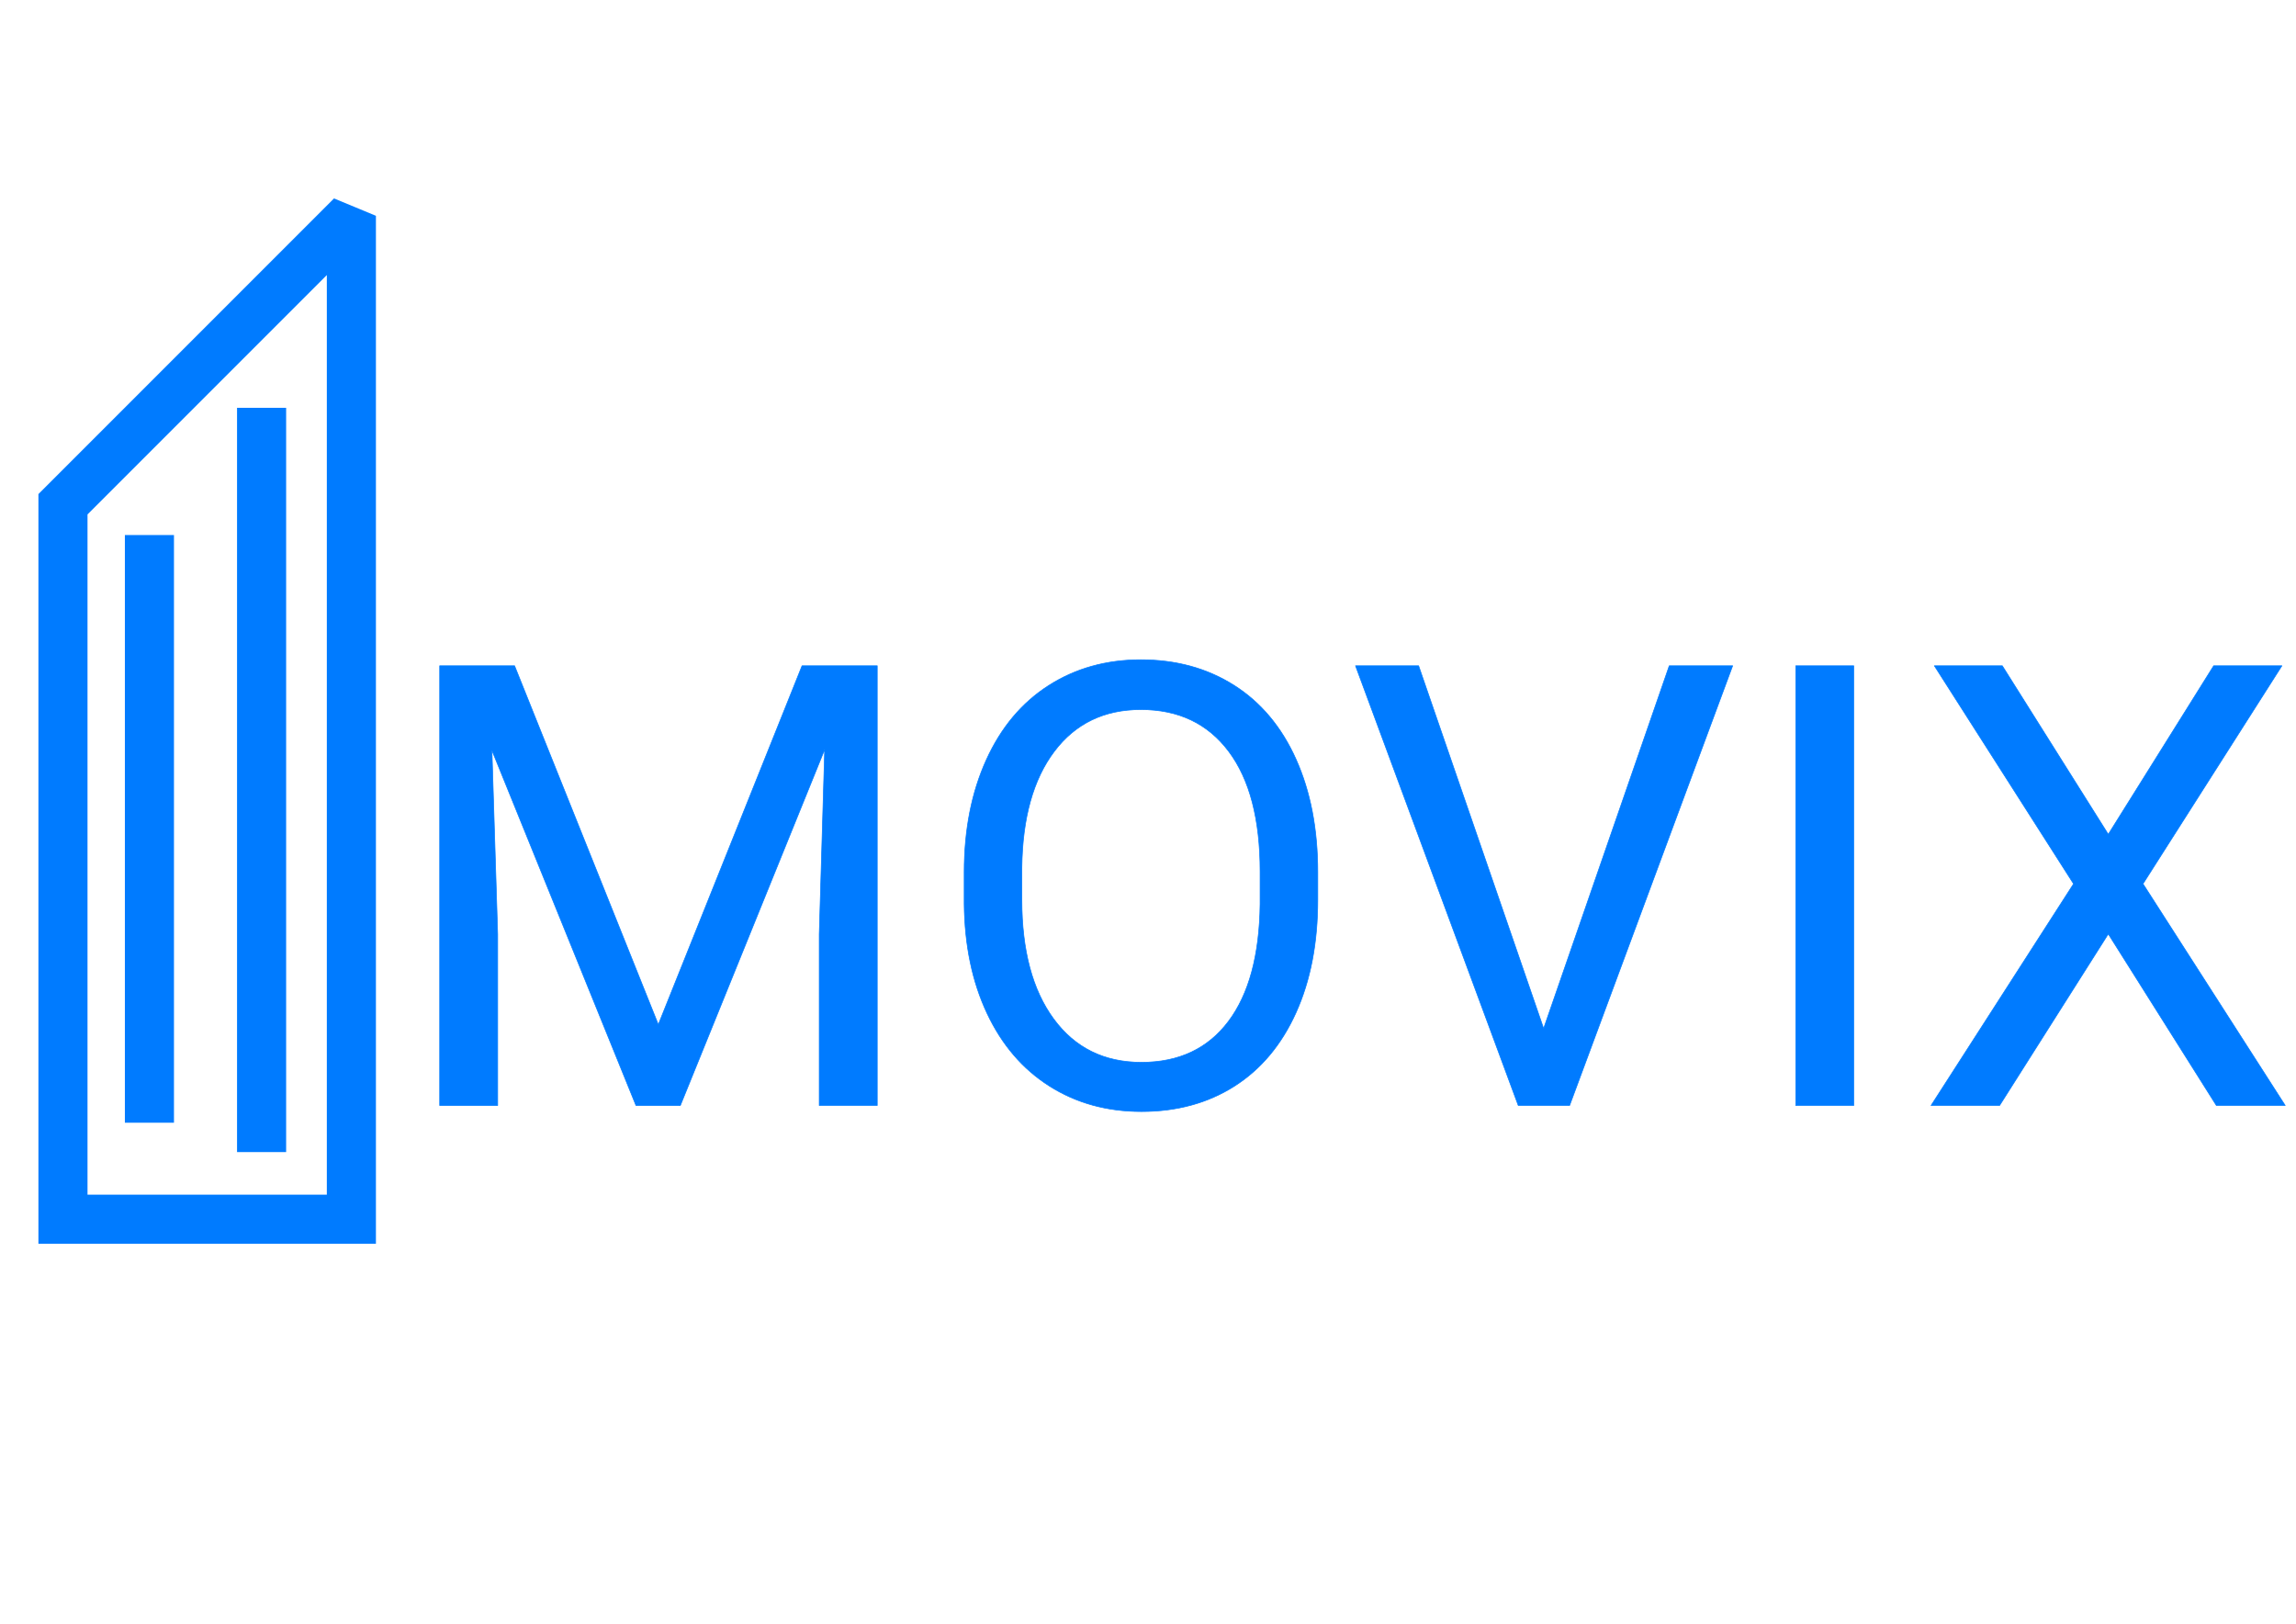 <?xml version="1.0" encoding="UTF-8" standalone="no"?><!DOCTYPE svg PUBLIC "-//W3C//DTD SVG 1.1//EN" "http://www.w3.org/Graphics/SVG/1.1/DTD/svg11.dtd"><svg width="100%" height="100%" viewBox="0 0 3508 2481" version="1.1" xmlns="http://www.w3.org/2000/svg" xmlns:xlink="http://www.w3.org/1999/xlink" xml:space="preserve" xmlns:serif="http://www.serif.com/" style="fill-rule:evenodd;clip-rule:evenodd;stroke-miterlimit:1.5;"><path d="M96.2,1862.51l-0,-1092.2l440.661,-440.661l-0,1532.86l-440.661,-0Z" style="fill:none;stroke:#007bff;stroke-width:75px;"/><path d="M228.298,817.338l0,897.745" style="fill:none;stroke:#007bff;stroke-width:75px;"/><path d="M399.675,1759.94l-0,-1136.95" style="fill:none;stroke:#007bff;stroke-width:75px;"/><path d="M786.22,1017.07l219.599,548.075l219.599,-548.075l114.875,-0l-0,671.715l-88.578,-0l-0,-261.581l8.304,-282.342l-220.522,543.923l-67.817,-0l-220.061,-542.539l8.766,280.958l-0,261.581l-88.578,-0l0,-671.715l114.413,-0Z" style="fill:#007bff;fill-rule:nonzero;stroke:#007bff;stroke-width:1px;stroke-linejoin:round;stroke-miterlimit:2;"/><path d="M2013.39,1374.61c-0,65.818 -11.073,123.255 -33.217,172.311c-22.144,49.056 -53.516,86.502 -94.114,112.337c-40.598,25.835 -87.963,38.753 -142.093,38.753c-52.901,-0 -99.804,-12.995 -140.71,-38.984c-40.906,-25.989 -72.661,-63.05 -95.267,-111.183c-22.606,-48.134 -34.216,-103.879 -34.832,-167.237l0,-48.441c0,-64.588 11.226,-121.641 33.678,-171.158c22.452,-49.518 54.208,-87.425 95.268,-113.721c41.059,-26.297 88.039,-39.445 140.94,-39.445c53.823,0 101.265,12.995 142.324,38.984c41.06,25.988 72.662,63.665 94.806,113.028c22.144,49.364 33.217,106.801 33.217,172.312l-0,42.444Zm-88.117,-43.367c0,-79.658 -15.993,-140.786 -47.979,-183.383c-31.987,-42.598 -76.737,-63.896 -134.251,-63.896c-55.976,-0 -100.035,21.298 -132.175,63.896c-32.14,42.597 -48.671,101.726 -49.594,177.386l-0,49.364c-0,77.198 16.224,137.864 48.672,181.999c32.447,44.135 77.121,66.203 134.02,66.203c57.206,-0 101.495,-20.837 132.866,-62.512c31.372,-41.675 47.519,-101.419 48.441,-179.232l0,-49.825Z" style="fill:#007bff;fill-rule:nonzero;stroke:#007bff;stroke-width:1px;stroke-linejoin:round;stroke-miterlimit:2;"/><path d="M2358.48,1571.14l191.919,-554.073l96.882,-0l-249.125,671.715l-78.429,-0l-248.663,-671.715l96.42,-0l190.996,554.073Z" style="fill:#007bff;fill-rule:nonzero;stroke:#007bff;stroke-width:1px;stroke-linejoin:round;stroke-miterlimit:2;"/><rect x="2743.7" y="1017.07" width="88.578" height="671.715" style="fill:#007bff;fill-rule:nonzero;stroke:#007bff;stroke-width:1px;stroke-linejoin:round;stroke-miterlimit:2;"/><path d="M3221.19,1274.5l161.009,-257.429l104.263,-0l-212.218,333.089l217.293,338.626l-105.186,-0l-165.161,-262.043l-166.083,262.043l-104.725,-0l217.754,-338.626l-212.679,-333.089l103.802,-0l161.931,257.429Z" style="fill:#007bff;fill-rule:nonzero;stroke:#007bff;stroke-width:1px;stroke-linejoin:round;stroke-miterlimit:2;"/></svg>